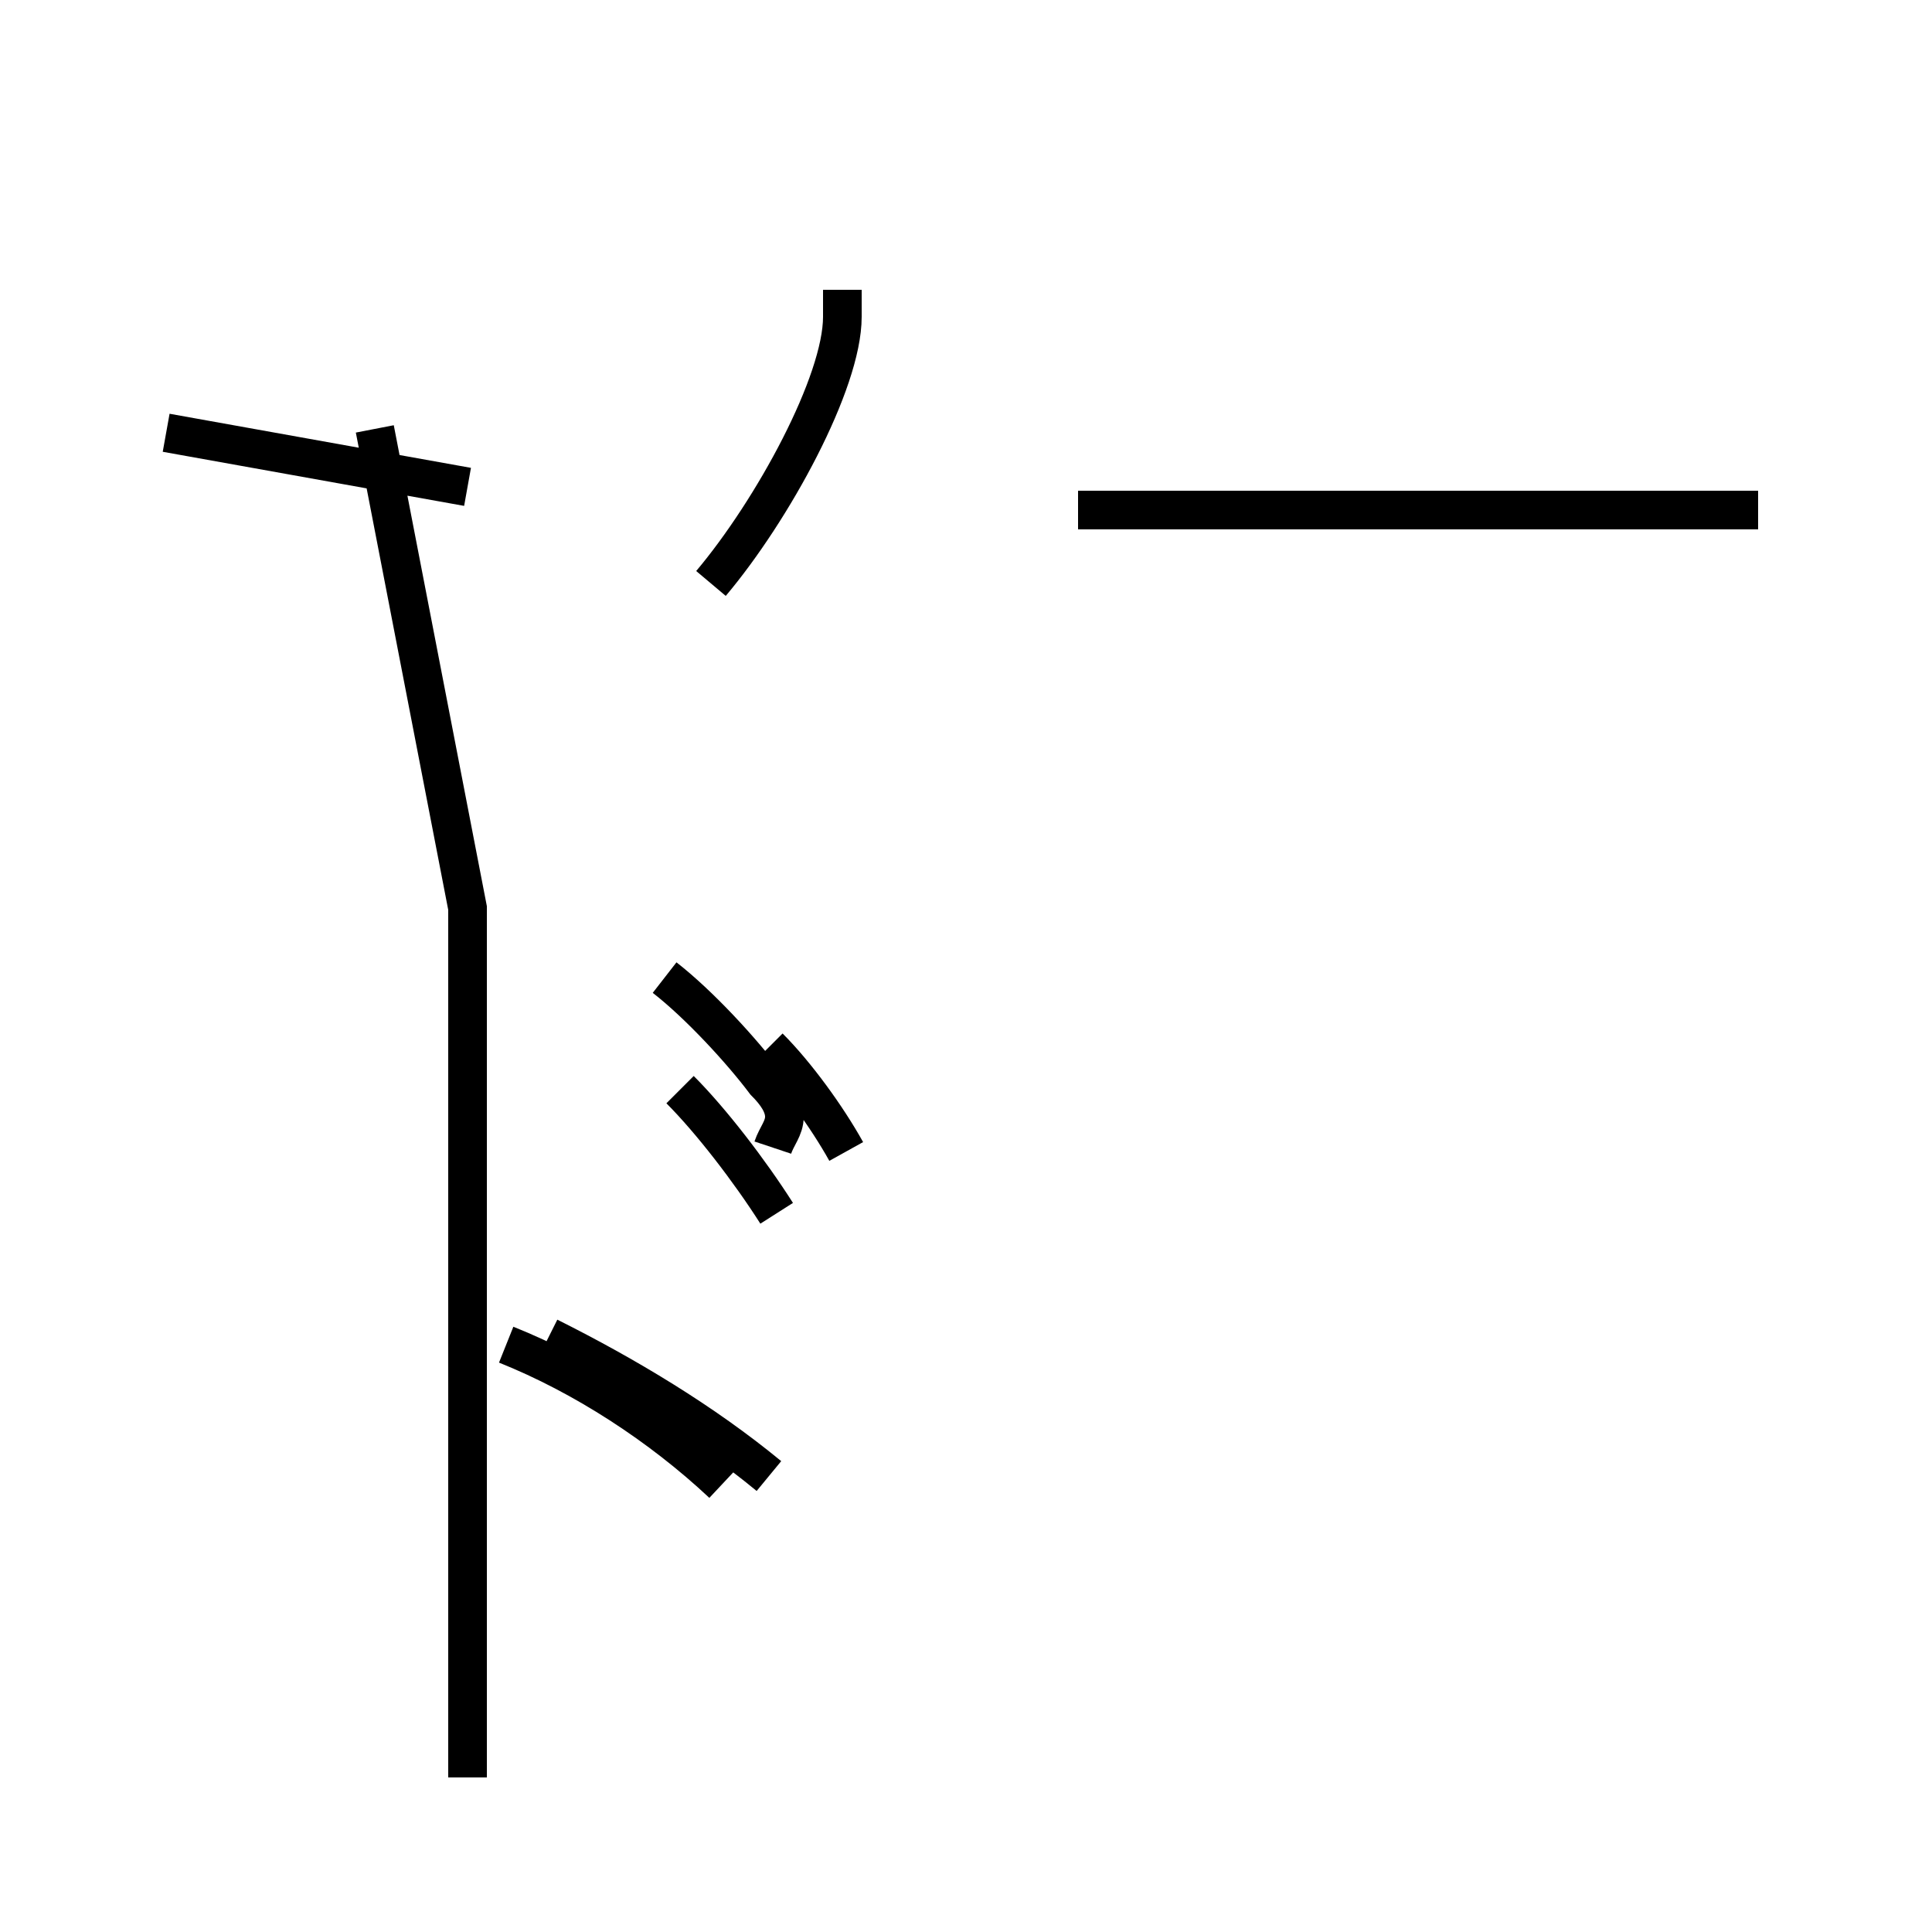 <?xml version='1.0' encoding='utf8'?>
<svg viewBox="0.0 -44.0 50.0 50.0" version="1.1" xmlns="http://www.w3.org/2000/svg">
<rect x="0.0" y="-44.0" width="50.0" height="50.0" fill="#808080" stroke="none"/>
<rect x="-1000" y="-1000" width="2000" height="2000" stroke="white" fill="white"/>
<g style="fill:none; stroke:#000000;  stroke-width:1">
<path d="M 9.7 32.9 L 12.1 20.5 C 12.1 18.2 12.1 16.8 12.1 15.0 L 12.1 1.7 C 12.1 -0.6 12.1 -1.9 12.1 -2.0 L 12.1 -2.0 M 18.4 28.9 C 20.0 30.8 21.8 34.1 21.8 35.8 L 21.8 36.5 M 18.7 5.6 C 17.1 7.1 15.1 8.4 13.1 9.2 M 12.1 31.4 L 4.3 32.8 M 19.9 5.8 C 18.2 7.2 16.2 8.4 14.2 9.4 M 20.1 12.6 C 19.4 13.7 18.4 15.0 17.6 15.8 M 45.5 30.8 L 27.9 30.8 M 20.0 14.3 C 20.1 14.6 20.3 14.8 20.3 15.1 C 20.3 15.4 20.1 15.7 19.8 16.0 C 19.2 16.8 18.1 18.0 17.2 18.7 M 21.9 14.2 C 21.4 15.1 20.6 16.2 19.9 16.9 " transform="scale(1, -1)" />
</g>
</svg>